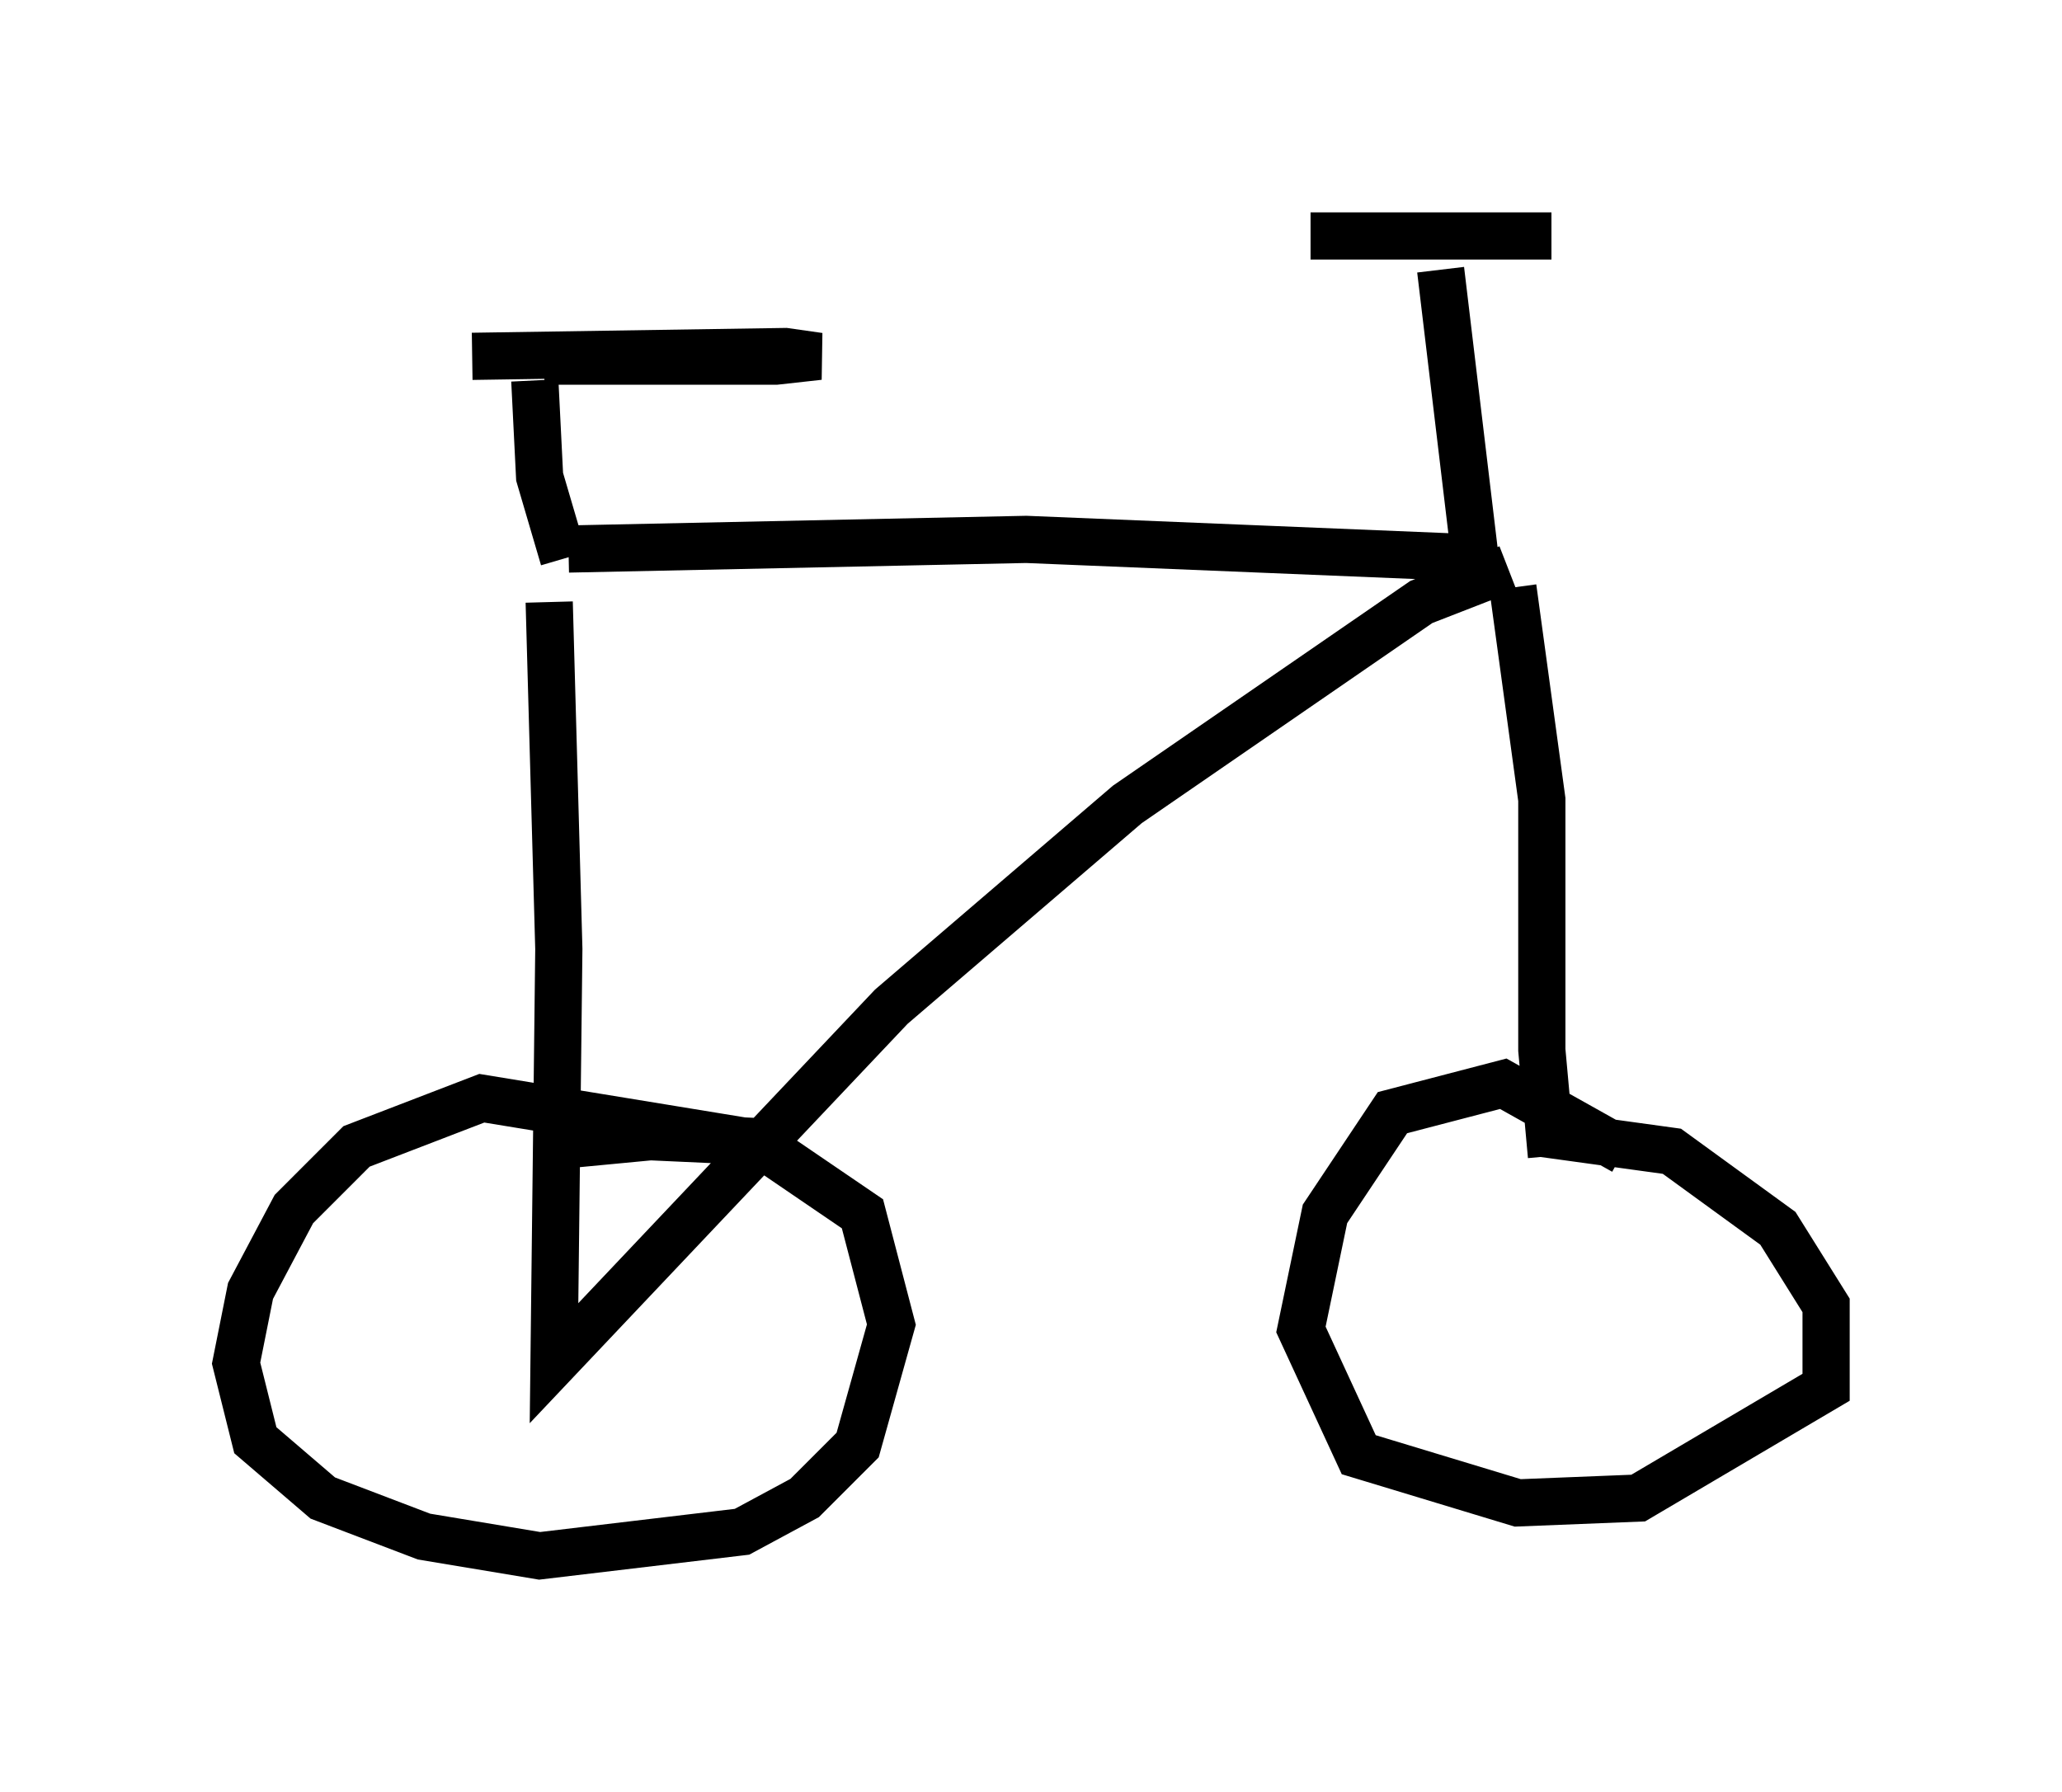 <?xml version="1.0" encoding="utf-8" ?>
<svg baseProfile="full" height="37.971" version="1.1" width="43.688" xmlns="http://www.w3.org/2000/svg" xmlns:ev="http://www.w3.org/2001/xml-events" xmlns:xlink="http://www.w3.org/1999/xlink"><defs /><rect fill="white" height="37.971" width="43.688" x="0" y="0" /><path d="M11.84, 11.431 m-0.204, 1.327 l0.204, 7.35 -0.102, 8.779 l7.146, -7.554 5.002, -4.288 l6.227, -4.288 1.838, -0.715 m-19.906, -0.408 l9.698, -0.204 9.902, 0.408 m-19.702, 0.0 l-0.51, -1.735 -0.102, -2.042 m0.204, -0.408 l4.9, 0.0 0.919, -0.102 l-0.715, -0.102 -6.635, 0.102 m5.819, 16.64 l-5.615, -0.919 -2.654, 1.021 l-1.327, 1.327 -0.919, 1.735 l-0.306, 1.531 0.408, 1.633 l1.429, 1.225 2.144, 0.817 l2.45, 0.408 4.288, -0.51 l1.327, -0.715 1.123, -1.123 l0.715, -2.552 -0.613, -2.348 l-2.246, -1.531 -2.246, -0.102 l-2.144, 0.204 m20.417, -11.842 l0.613, 4.492 0.0, 5.308 l0.204, 2.246 m1.531, -0.102 l-2.552, -1.429 -2.348, 0.613 l-1.429, 2.144 -0.51, 2.45 l1.225, 2.654 3.369, 1.021 l2.552, -0.102 3.981, -2.348 l0.0, -1.735 -1.021, -1.633 l-2.246, -1.633 -2.96, -0.408 m-1.123, -11.433 l-0.817, -6.84 m-2.756, -0.715 l5.104, 0.0 " fill="none" stroke="black" stroke-width="1" /></svg>